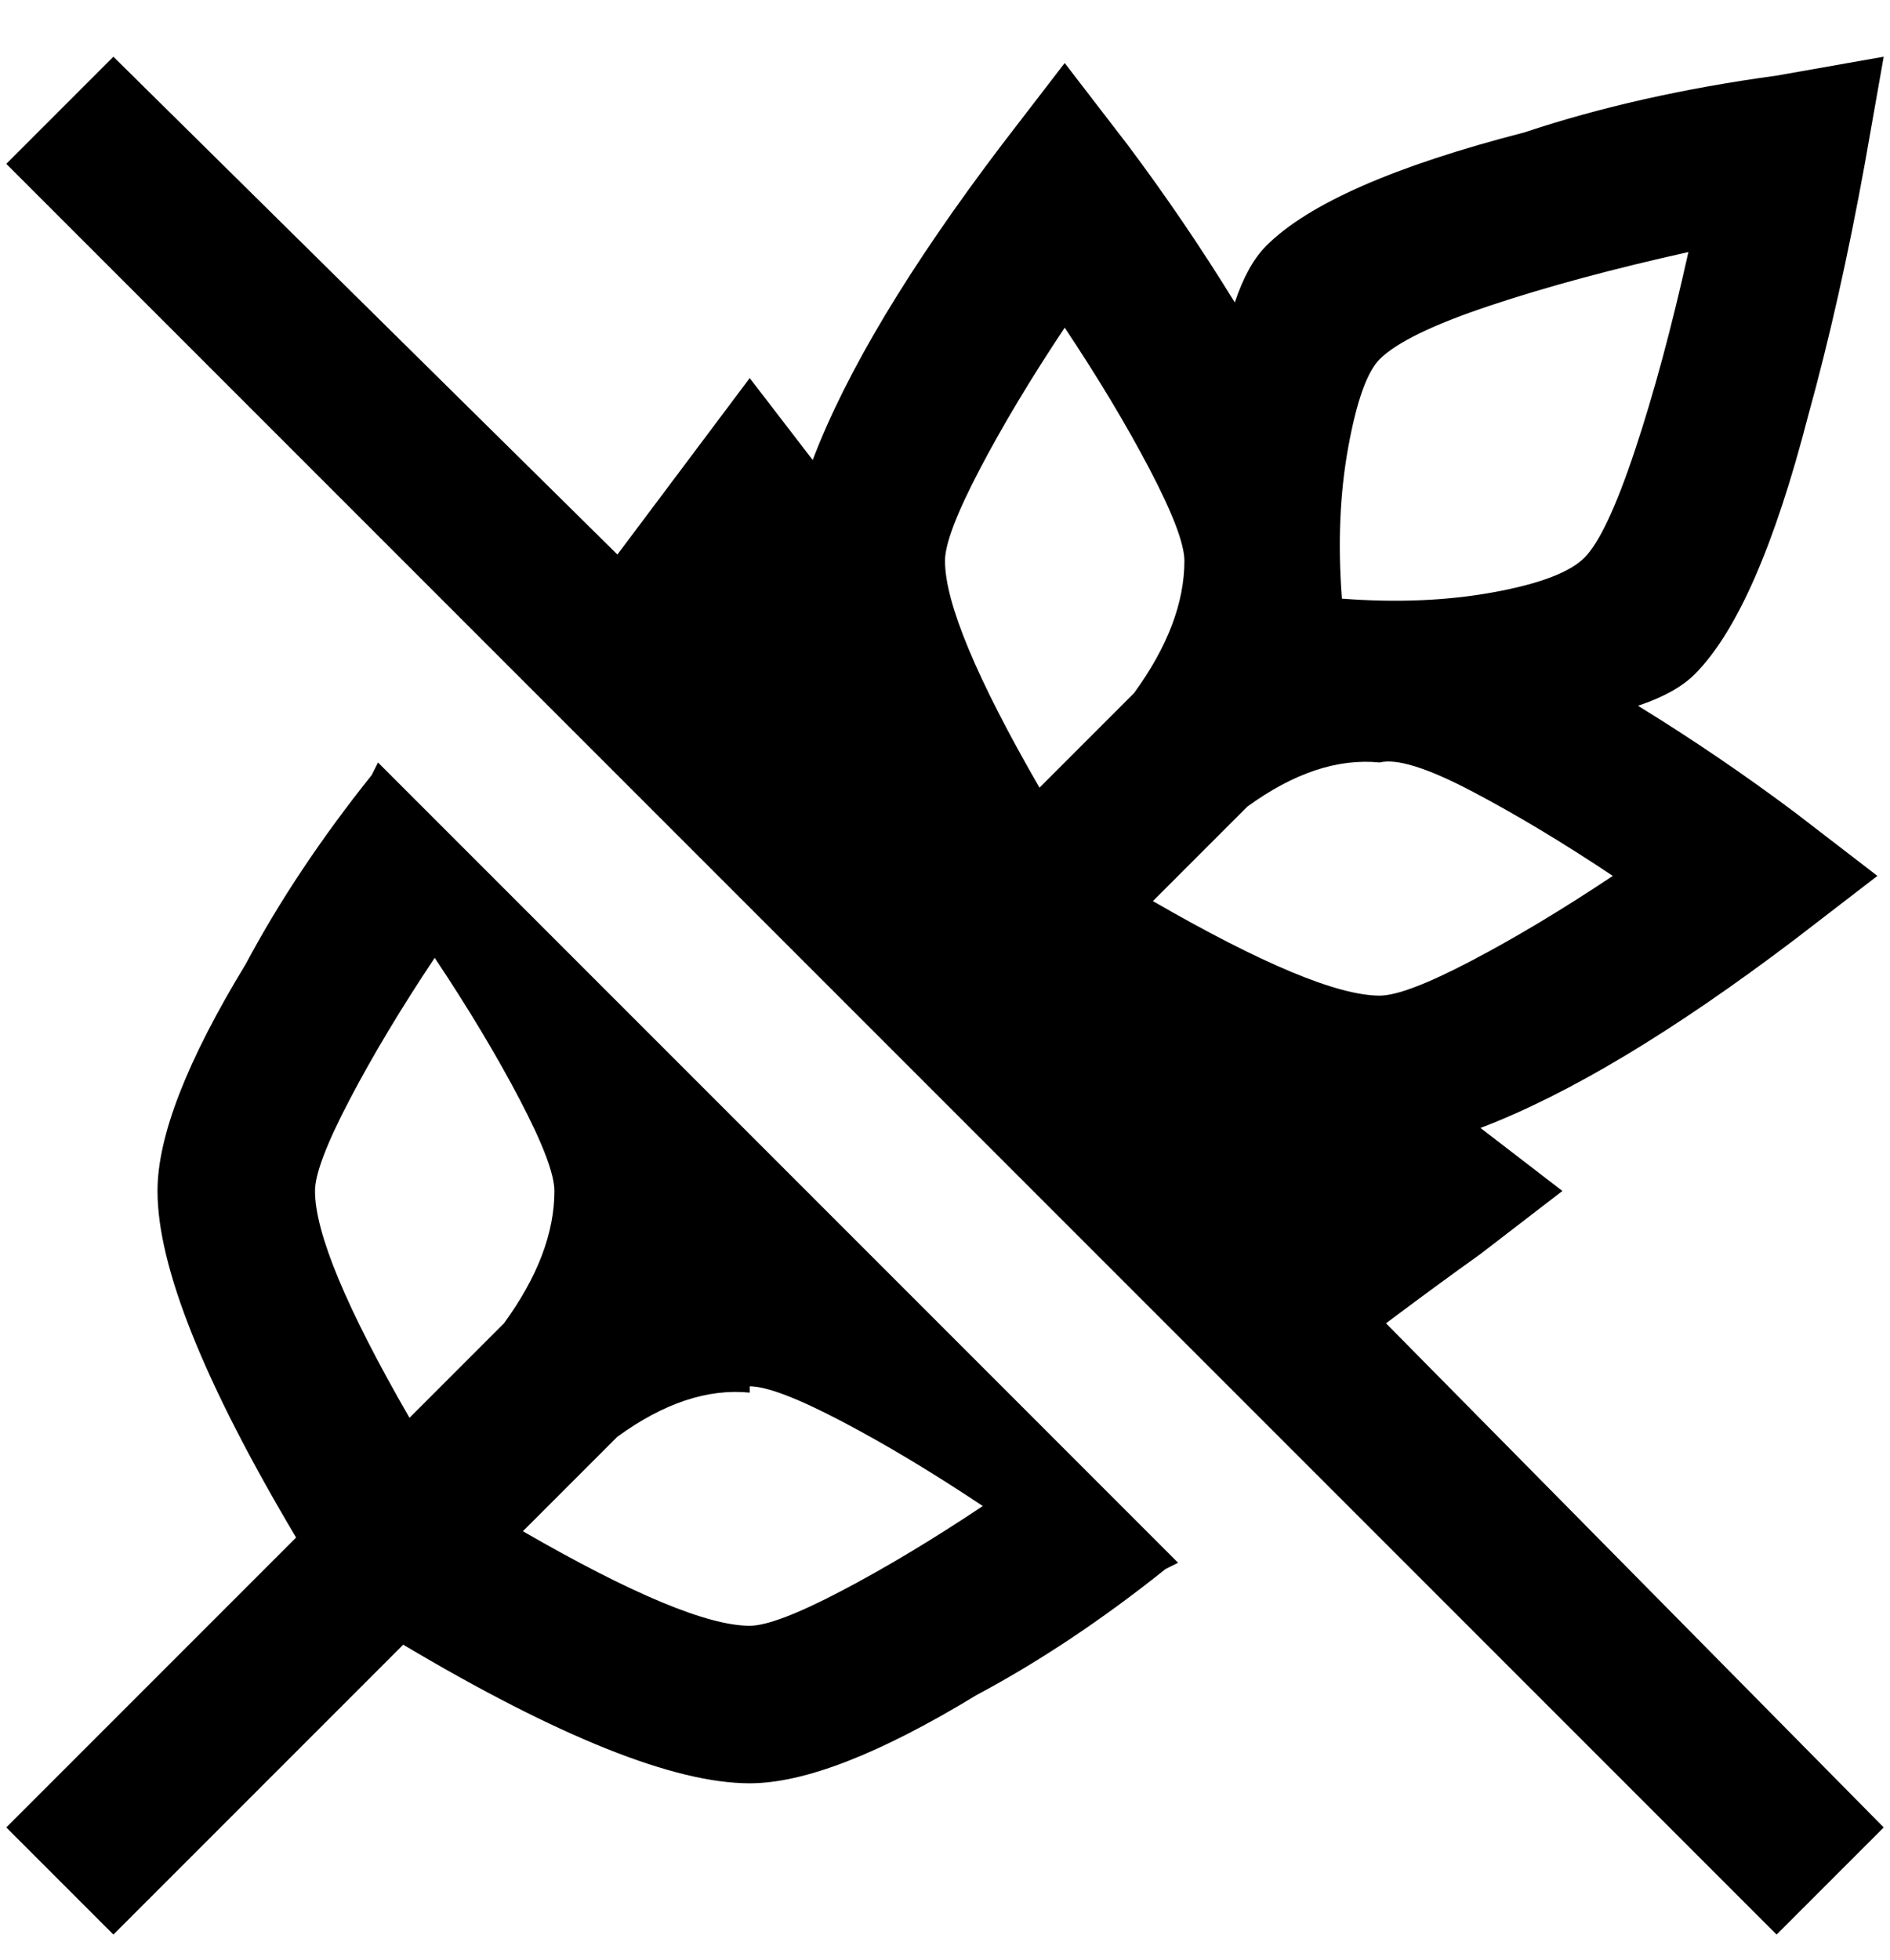 <svg viewBox="0 0 300 311" xmlns="http://www.w3.org/2000/svg"><path d="M220 210q8-6 15-11l13-10-13-10q21-8 50-30l13-10-13-10q-12-9-25-17 6-2 9-5 10-10 18-41 5-18 9-40l3-17-17 3q-22 3-40 9-31 8-41 18-3 3-5 9-8-13-17-25l-10-13-10 13q-22 29-30 50l-10-13-21 28L18 9 1 26l281 281 17-17-79-80zm-1-52q-10 0-36-15l15-15q11-8 21-7 4-1 14.5 4.5T256 139q-12 8-22.5 13.5T219 158zm0-101q4-4 17.5-8.5T268 40q-4 18-8.5 31.5t-8 17Q248 92 237 94t-24 1q-1-13 1-24t5-14zm-50-5q8 12 13.5 22.5T188 89q0 10-8 21l-15 15q-15-26-15-36 0-4 5.5-14.5T169 52zM59 123q-12 15-20 30-14 23-14 36 0 18 22 55L1 290l17 17 46-46q37 22 55 22 13 0 36-14 15-8 30-20l2-1L60 121l-1 2zm60 97q4 0 14.5 5.5T156 239q-12 8-22.5 13.5T119 258q-10 0-36-15l15-15q11-8 21-7v-1zm-31-31q0 10-8 21l-15 15q-15-26-15-36 0-4 5.5-14.5T69 152q8 12 13.5 22.5T88 189z"/></svg>